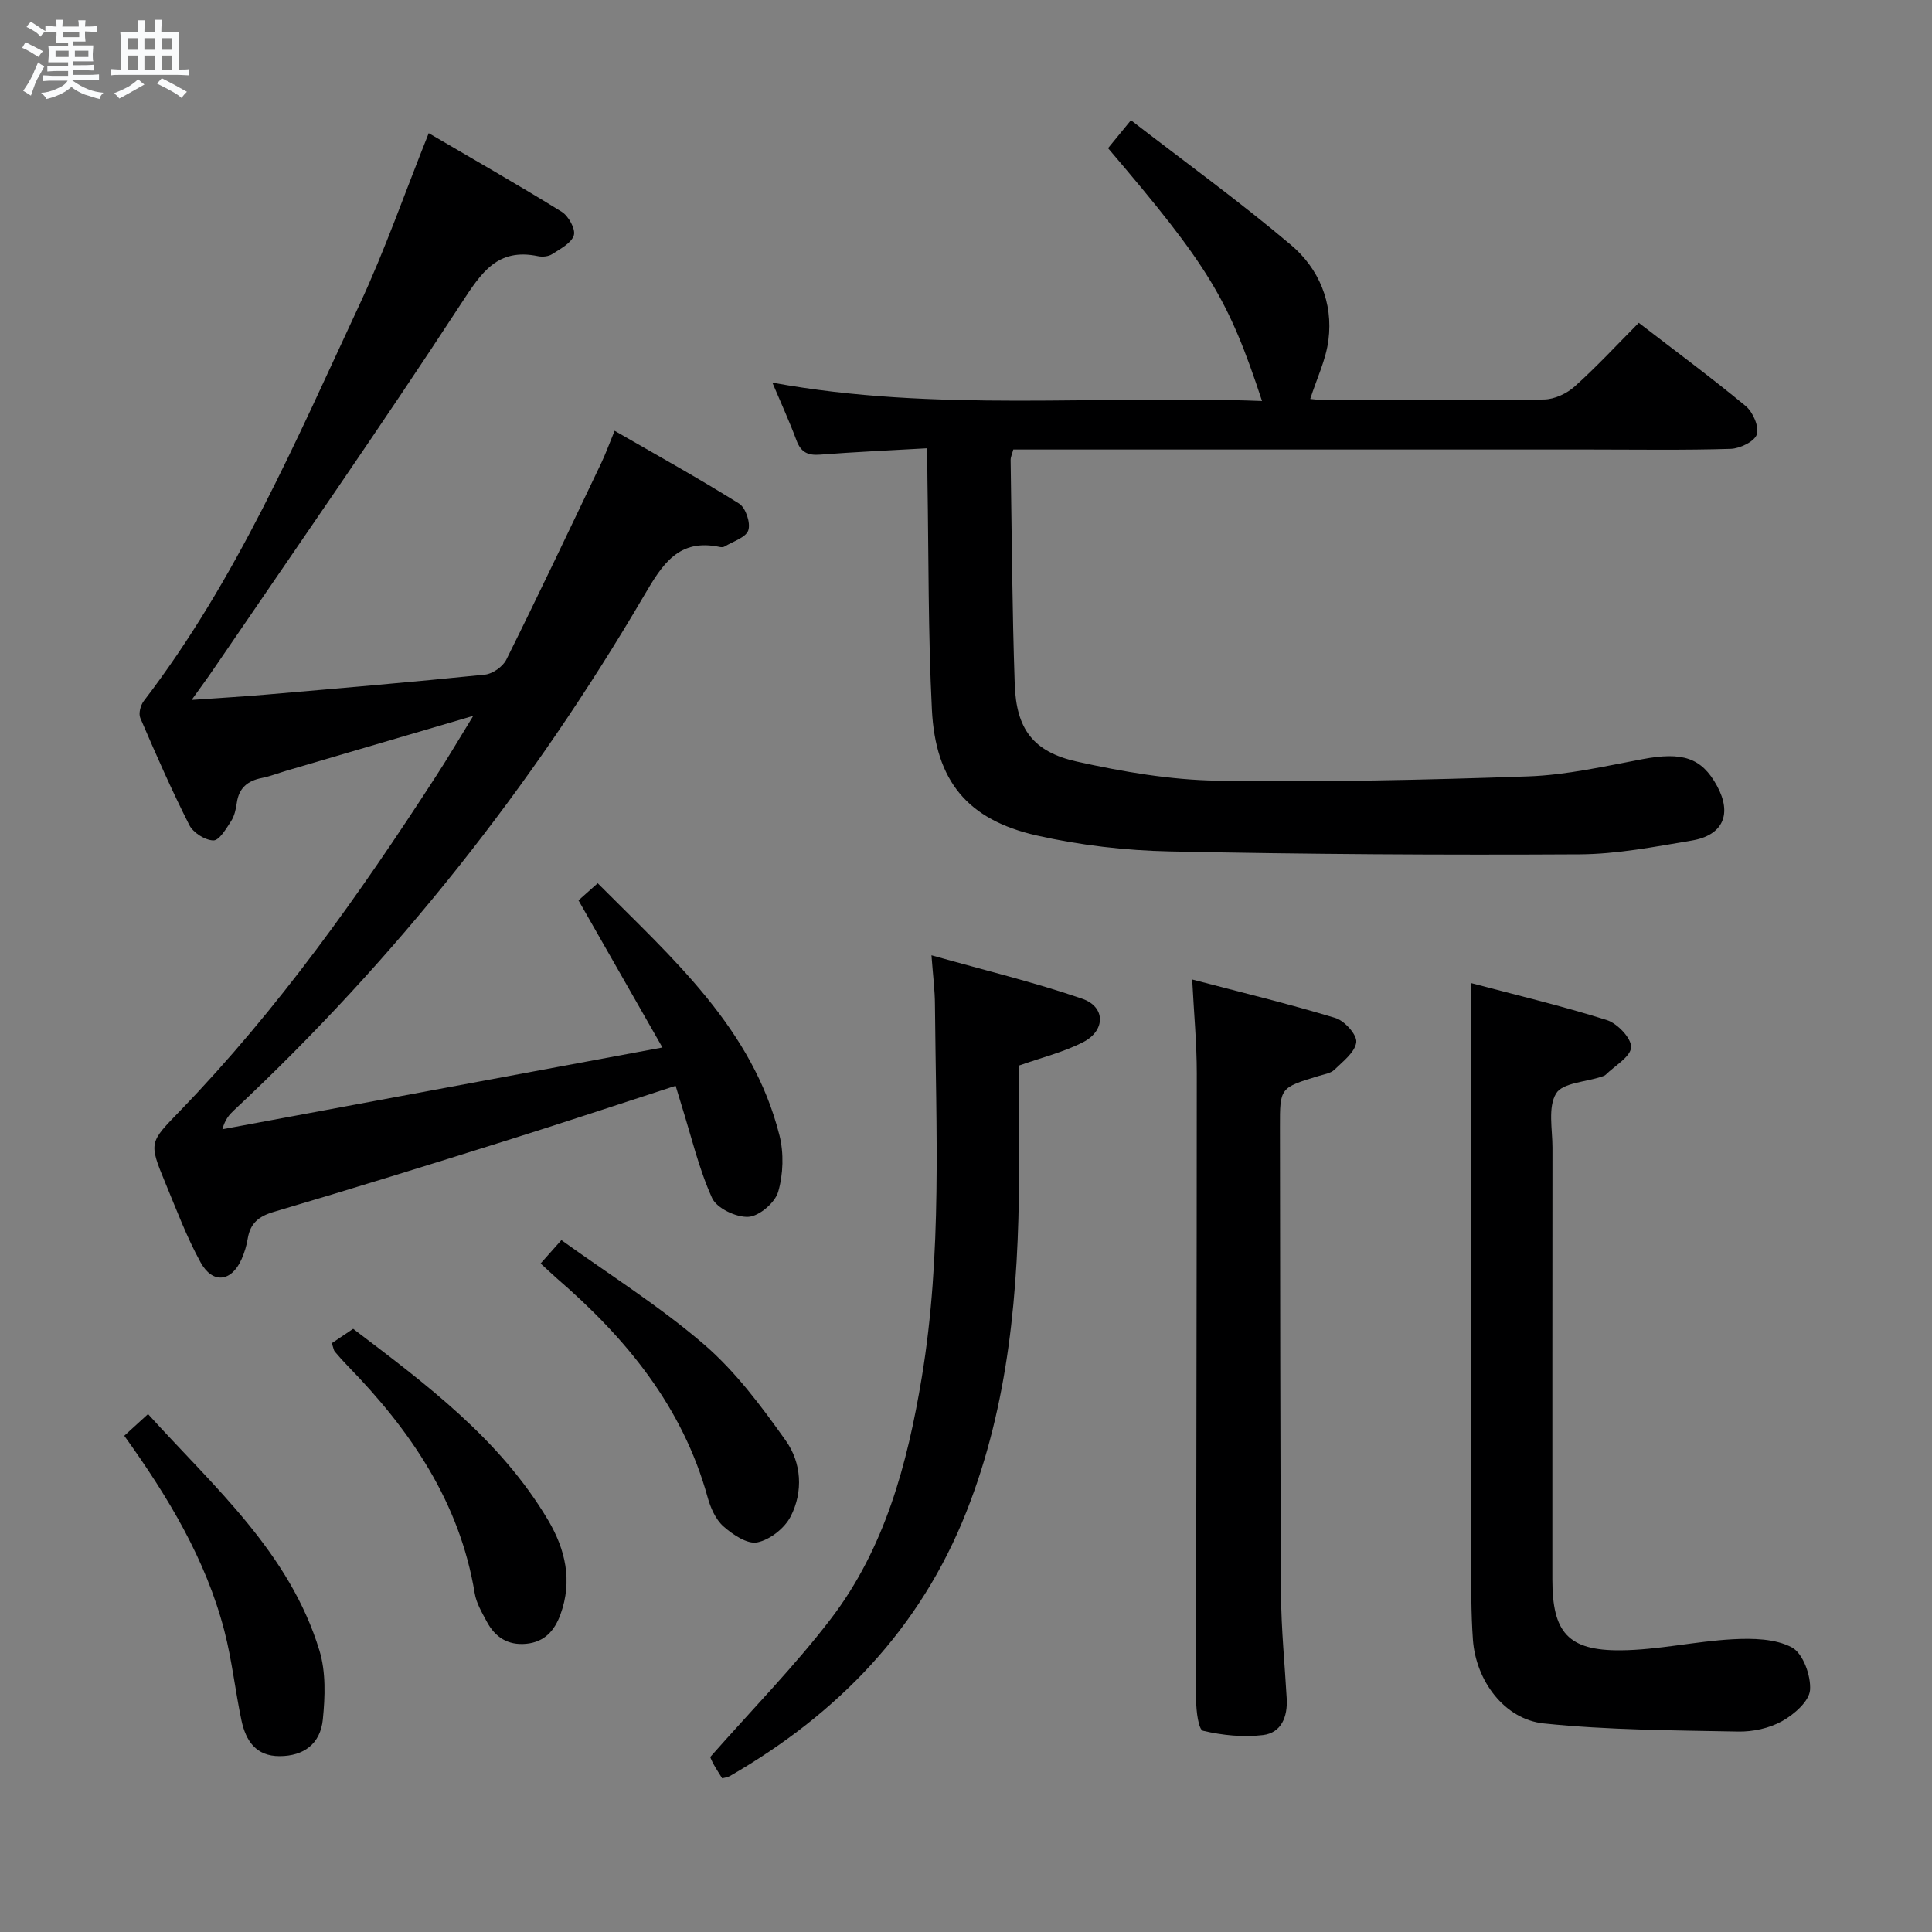 <svg enable-background="new 0 0 400 400" viewBox="0 0 400 400" xmlns="http://www.w3.org/2000/svg"><rect x="0" y="0" width="400" height="400" fill="#808080" stroke="none"/><path d="m6.8 9.5c.6.3 1.3.7 2.1 1.1-.4.4-.7.8-.9 1.2-.7-.4-1.3-.8-1.8-1.1s-1.1-.6-1.6-.8c.2-.4.5-.8.7-1.2.4.2.8.5 1.5.8zm.9 6.9c-.3.6-.5 1.1-.7 1.7s-.4 1.1-.6 1.7c-.6-.4-1.1-.7-1.6-1 .7-1 1.2-1.8 1.5-2.4.3-.5.6-1.1.8-1.7.3-.6.5-1.2.8-1.8.3.3.8.6 1.3.8-.7 1.3-1.2 2.2-1.5 2.7zm.1-11c.4.3 1 .7 1.7 1.1-.5.2-.8.6-1.1 1.1-.5-.6-1-1-1.4-1.2s-.9-.6-1.5-.8c.2-.4.5-.7.9-1.1.5.3.9.6 1.4.9zm10.5 13.1c1 .4 2 .6 3.1.7-.4.4-.7.8-.8 1.3-.9-.2-1.9-.6-3-.9-1-.4-2-.9-2.8-1.6-.5.4-1.1.9-1.9 1.3s-1.9.9-3.3 1.2c-.1-.3-.5-.8-1.1-1.3 1 0 2.1-.3 3.2-.8 1.2-.5 1.9-1 2.3-1.7h-3.2c-.4 0-1 0-2 .1v-1.2c1 0 1.7.1 2 .1h3.3v-1h-2.3c-.2 0-.9 0-2 .1v-1.2c1.2 0 1.9.1 2 .1h2.3v-.8h-4.1c0-.7.1-1.2.1-1.6 0-.5 0-1.1-.1-1.8h4.1v-.7h-2.5c0-.6.1-1.1.1-1.6v-.6h-.5c-.4 0-1 0-1.8.1v-1.3c1.2 0 1.9.1 2.1.1h.2c0-.3 0-.8-.1-1.4h1.4c0 .6-.1 1-.1 1.4h3.4c0-.4 0-.8-.1-1.3h1.5c0 .4-.1.9-.1 1.3.7 0 1.5 0 2.5-.1v1.2c-1 0-1.8-.1-2.5-.1v.6c0 .3 0 .8.1 1.5h-2.5v.8h4.1c0 .7-.1 1.3-.1 1.8s0 1 .1 1.5h-4.1v.8h1.4c.8 0 1.8 0 2.9-.1v1.2c-1 0-1.9-.1-2.8-.1h-1.5v1h3.2c.3 0 1 0 2.1-.1v1.2c-1.1 0-1.8-.1-2.1-.1h-3.4l-.1.1c1.4 1 2.4 1.5 3.4 1.9zm-4.1-6.7v-1.3h-2.7v1.3zm2.2-4.1v-1.1h-3.4v1.1zm1.9 4.1v-1.3h-2.8v1.3z" fill="#fafbfc"/><path d="m37 6.7v2.3 5.4c1 0 1.8 0 2.2-.1v1.3c-.6 0-1.5-.1-2.5-.1h-11.9c-.7 0-1.3 0-1.8.1v-1.3c.5 0 1.1.1 2 .1v-5.2c0-1 0-1.8-.1-2.5h3.7c0-1.3 0-2.1-.1-2.5h1.5c0 .4-.1 1.3-.1 2.5h2.2c0-1.2 0-2.1-.1-2.6h1.5c0 .4-.1 1.3-.1 2.6zm-12.3 13.7c-.3-.4-.7-.8-1.1-1.1 1.1-.4 2.1-.9 2.9-1.3.8-.5 1.5-1 2.1-1.6.4.4.9.8 1.3 1.1-2.5 1.4-4.2 2.4-5.2 2.9zm3.9-10.1v-2.4h-2.2v2.4zm0 4.1v-2.9h-2.2v2.9zm3.5-4.1v-2.4h-2.2v2.4zm0 4.1v-2.9h-2.2v2.9zm.4 2.9 1-1.1c.6.3 1.4.7 2.5 1.3s2 1.1 2.7 1.5c-.4.4-.8.8-1.1 1.3-.8-.8-2.5-1.7-5.1-3zm3.1-7v-2.4h-2.1v2.4zm0 4.1v-2.9h-2.1v2.9z" fill="#fafbfc"/><g fill="#000001"><path d="m97.98 148.21c-13.8 4.05-26.18 7.68-38.55 11.32-1.75.51-3.47 1.2-5.25 1.55-2.93.58-4.72 2.07-5.15 5.14-.18 1.3-.49 2.71-1.18 3.78-1.01 1.56-2.45 4.02-3.67 4-1.72-.03-4.18-1.59-4.98-3.17-3.67-7.25-6.95-14.71-10.16-22.19-.39-.92.06-2.64.73-3.51 19.19-25.04 31.5-53.84 44.69-82.12 5.25-11.26 9.34-23.06 14.3-35.44 9.16 5.36 18.45 10.66 27.54 16.28 1.4.87 2.9 3.57 2.51 4.86-.49 1.62-2.8 2.81-4.5 3.91-.75.49-1.99.61-2.91.42-8.41-1.75-11.72 3.38-15.85 9.7-16.73 25.62-34.24 50.73-51.48 76.01-1.2 1.76-2.47 3.47-4.39 6.16 5.84-.41 10.68-.69 15.52-1.11 15.07-1.3 30.14-2.58 45.18-4.12 1.61-.16 3.73-1.66 4.45-3.11 6.72-13.52 13.19-27.17 19.7-40.8.85-1.79 1.52-3.66 2.72-6.58 8.82 5.09 17.44 9.86 25.78 15.08 1.36.85 2.41 4 1.9 5.52-.5 1.5-3.15 2.29-4.89 3.35-.26.16-.67.18-.98.11-8.57-1.83-11.91 3.57-15.69 10.02-23.19 39.58-51.41 75.24-84.95 106.62-.94.88-1.81 1.84-2.38 3.91 30.01-5.58 60.02-11.15 91.11-16.93-5.89-10.33-11.37-19.93-17.38-30.46.89-.79 2.2-1.95 3.98-3.54 15.61 15.68 32.04 30.05 37.63 52.19.93 3.69.79 8.06-.27 11.7-.65 2.24-3.91 5.03-6.14 5.17-2.51.16-6.58-1.77-7.54-3.89-2.77-6.14-4.32-12.82-6.35-19.29-.39-1.23-.75-2.48-1.2-3.95-11.76 3.82-23.2 7.63-34.71 11.24-16.14 5.07-32.3 10.09-48.53 14.88-3.12.92-4.83 2.38-5.35 5.52-.24 1.46-.68 2.92-1.28 4.27-2.08 4.69-5.98 5.18-8.48.65-2.87-5.21-4.97-10.85-7.26-16.36-3.56-8.59-3.34-8.44 3.13-15.14 20.21-20.94 36.95-44.56 52.71-68.91 2.45-3.74 4.71-7.59 7.87-12.74z"/><path d="m192 92.81c-7.97.45-15.11.77-22.22 1.32-2.53.2-3.97-.5-4.88-2.96-1.44-3.89-3.18-7.66-4.99-11.95 33.82 6.21 67.59 2.49 101.38 3.81-6.95-21.17-11.12-28.01-31.88-52.35 1.25-1.53 2.56-3.14 4.74-5.79 11.23 8.68 22.52 16.85 33.13 25.82 5.76 4.87 8.76 11.91 7.76 19.7-.52 4.07-2.41 7.96-3.77 12.19.44.03 1.68.22 2.91.22 15.17.02 30.33.12 45.5-.11 2.16-.03 4.72-1.23 6.36-2.71 4.57-4.1 8.75-8.63 13.25-13.16 7.51 5.78 14.99 11.31 22.14 17.23 1.49 1.24 2.81 4.27 2.3 5.87-.47 1.47-3.48 2.93-5.41 2.99-9.66.3-19.33.14-29 .14-37.83 0-75.67 0-113.5 0-1.97 0-3.95 0-6.03 0-.25.96-.56 1.57-.55 2.19.24 15.48.32 30.97.85 46.44.32 9.21 3.79 13.96 12.87 15.98 9.52 2.11 19.34 3.8 29.06 3.95 21.47.33 42.96-.13 64.43-.89 7.9-.28 15.77-2.09 23.59-3.56 8.27-1.56 12.24-.34 15.44 5.51 3.17 5.8 1.31 10.25-5.24 11.34-7.69 1.29-15.46 2.81-23.21 2.85-28.27.16-56.54-.01-84.8-.6-9.24-.19-18.62-1.27-27.63-3.31-14.31-3.25-20.92-11.31-21.66-26.04-.79-15.78-.66-31.61-.92-47.41-.05-1.98-.02-3.94-.02-6.71z"/><path d="m304.59 203.54c9.31 2.47 18.81 4.72 28.08 7.65 2.19.69 5.12 3.78 5.03 5.63-.1 1.98-3.36 3.81-5.26 5.69-.22.22-.59.31-.9.42-3.25 1.09-8.05 1.25-9.38 3.48-1.71 2.87-.74 7.39-.74 11.2-.03 29.82-.02 59.63-.02 89.45 0 10.88 3.22 14.7 14.11 14.62 7.75-.06 15.47-1.87 23.23-2.29 4.11-.22 8.82-.14 12.25 1.69 2.3 1.23 3.98 5.87 3.76 8.82-.18 2.34-3.31 5.07-5.79 6.45-2.64 1.47-6.05 2.21-9.11 2.15-13.42-.26-26.9-.3-40.23-1.68-8.17-.85-14.07-8.87-14.67-17.35-.39-5.47-.35-10.98-.35-16.48-.03-32.81-.01-65.63-.01-98.44 0-6.78 0-13.55 0-21.01z"/><path d="m192.85 197.78c11.01 3.11 21.28 5.57 31.22 9 4.86 1.67 4.84 6.6.17 8.99-4.06 2.08-8.61 3.19-13.24 4.83 0 7.58.04 15.23-.01 22.89-.13 23.71-2.08 47.15-10.9 69.49-9.58 24.26-26.65 41.85-48.97 54.73-.41.24-.93.28-1.6.47-.6-.98-1.24-1.93-1.79-2.93-.46-.85-.81-1.77-.68-1.48 8.69-9.87 17.44-18.77 24.97-28.61 11.18-14.62 15.84-32.04 18.81-49.9 4.26-25.61 2.96-51.45 2.74-77.24-.01-2.94-.39-5.87-.72-10.24z"/><path d="m246.83 202.79c10.33 2.71 20.09 5.07 29.67 7.98 1.88.57 4.49 3.48 4.3 5.01-.25 2.07-2.76 3.97-4.53 5.7-.76.74-2.1.93-3.2 1.27-8.07 2.45-8.09 2.44-8.07 10.6.05 32.3.04 64.61.23 96.91.04 7.14.77 14.27 1.17 21.41.21 3.74-1.09 7.1-4.92 7.56-4.07.49-8.4.05-12.4-.89-.94-.22-1.43-4.1-1.43-6.29 0-43.29.13-86.58.13-129.88 0-6.1-.58-12.21-.95-19.38z"/><path d="m111.93 261.59c1.24-1.4 2.33-2.62 4.3-4.84 9.9 7.13 20.31 13.66 29.52 21.59 6.54 5.63 11.9 12.83 16.94 19.93 3.25 4.57 3.65 10.57 1 15.71-1.24 2.42-4.29 4.82-6.9 5.35-2.08.42-5.09-1.61-7.02-3.32-1.62-1.44-2.67-3.86-3.27-6.04-5.17-18.72-16.85-32.9-31.19-45.28-1.1-.97-2.17-1.99-3.38-3.1z"/><path d="m25.73 297.26c1.72-1.57 3.06-2.8 4.92-4.49 13.68 15.12 29.3 28.66 35.49 48.97 1.35 4.43 1.17 9.55.7 14.25-.51 5.11-4 7.58-8.92 7.6-4.96.03-7.04-3.23-7.93-7.41-1.3-6.15-1.96-12.46-3.54-18.54-3.85-14.83-11.66-27.74-20.72-40.38z"/><path d="m68.7 278.09c1.15-.78 2.63-1.77 4.42-2.97 14.9 11.34 30.32 22.7 40.34 39.58 3.61 6.08 5.11 12.6 2.58 19.55-1.22 3.34-3.28 5.72-7.12 6.08-3.8.35-6.42-1.38-8.13-4.58-1.01-1.89-2.18-3.85-2.51-5.9-3.12-18.87-13.3-33.72-26.29-47.05-.93-.95-1.81-1.95-2.67-2.96-.21-.22-.23-.59-.62-1.75z"/></g></svg>